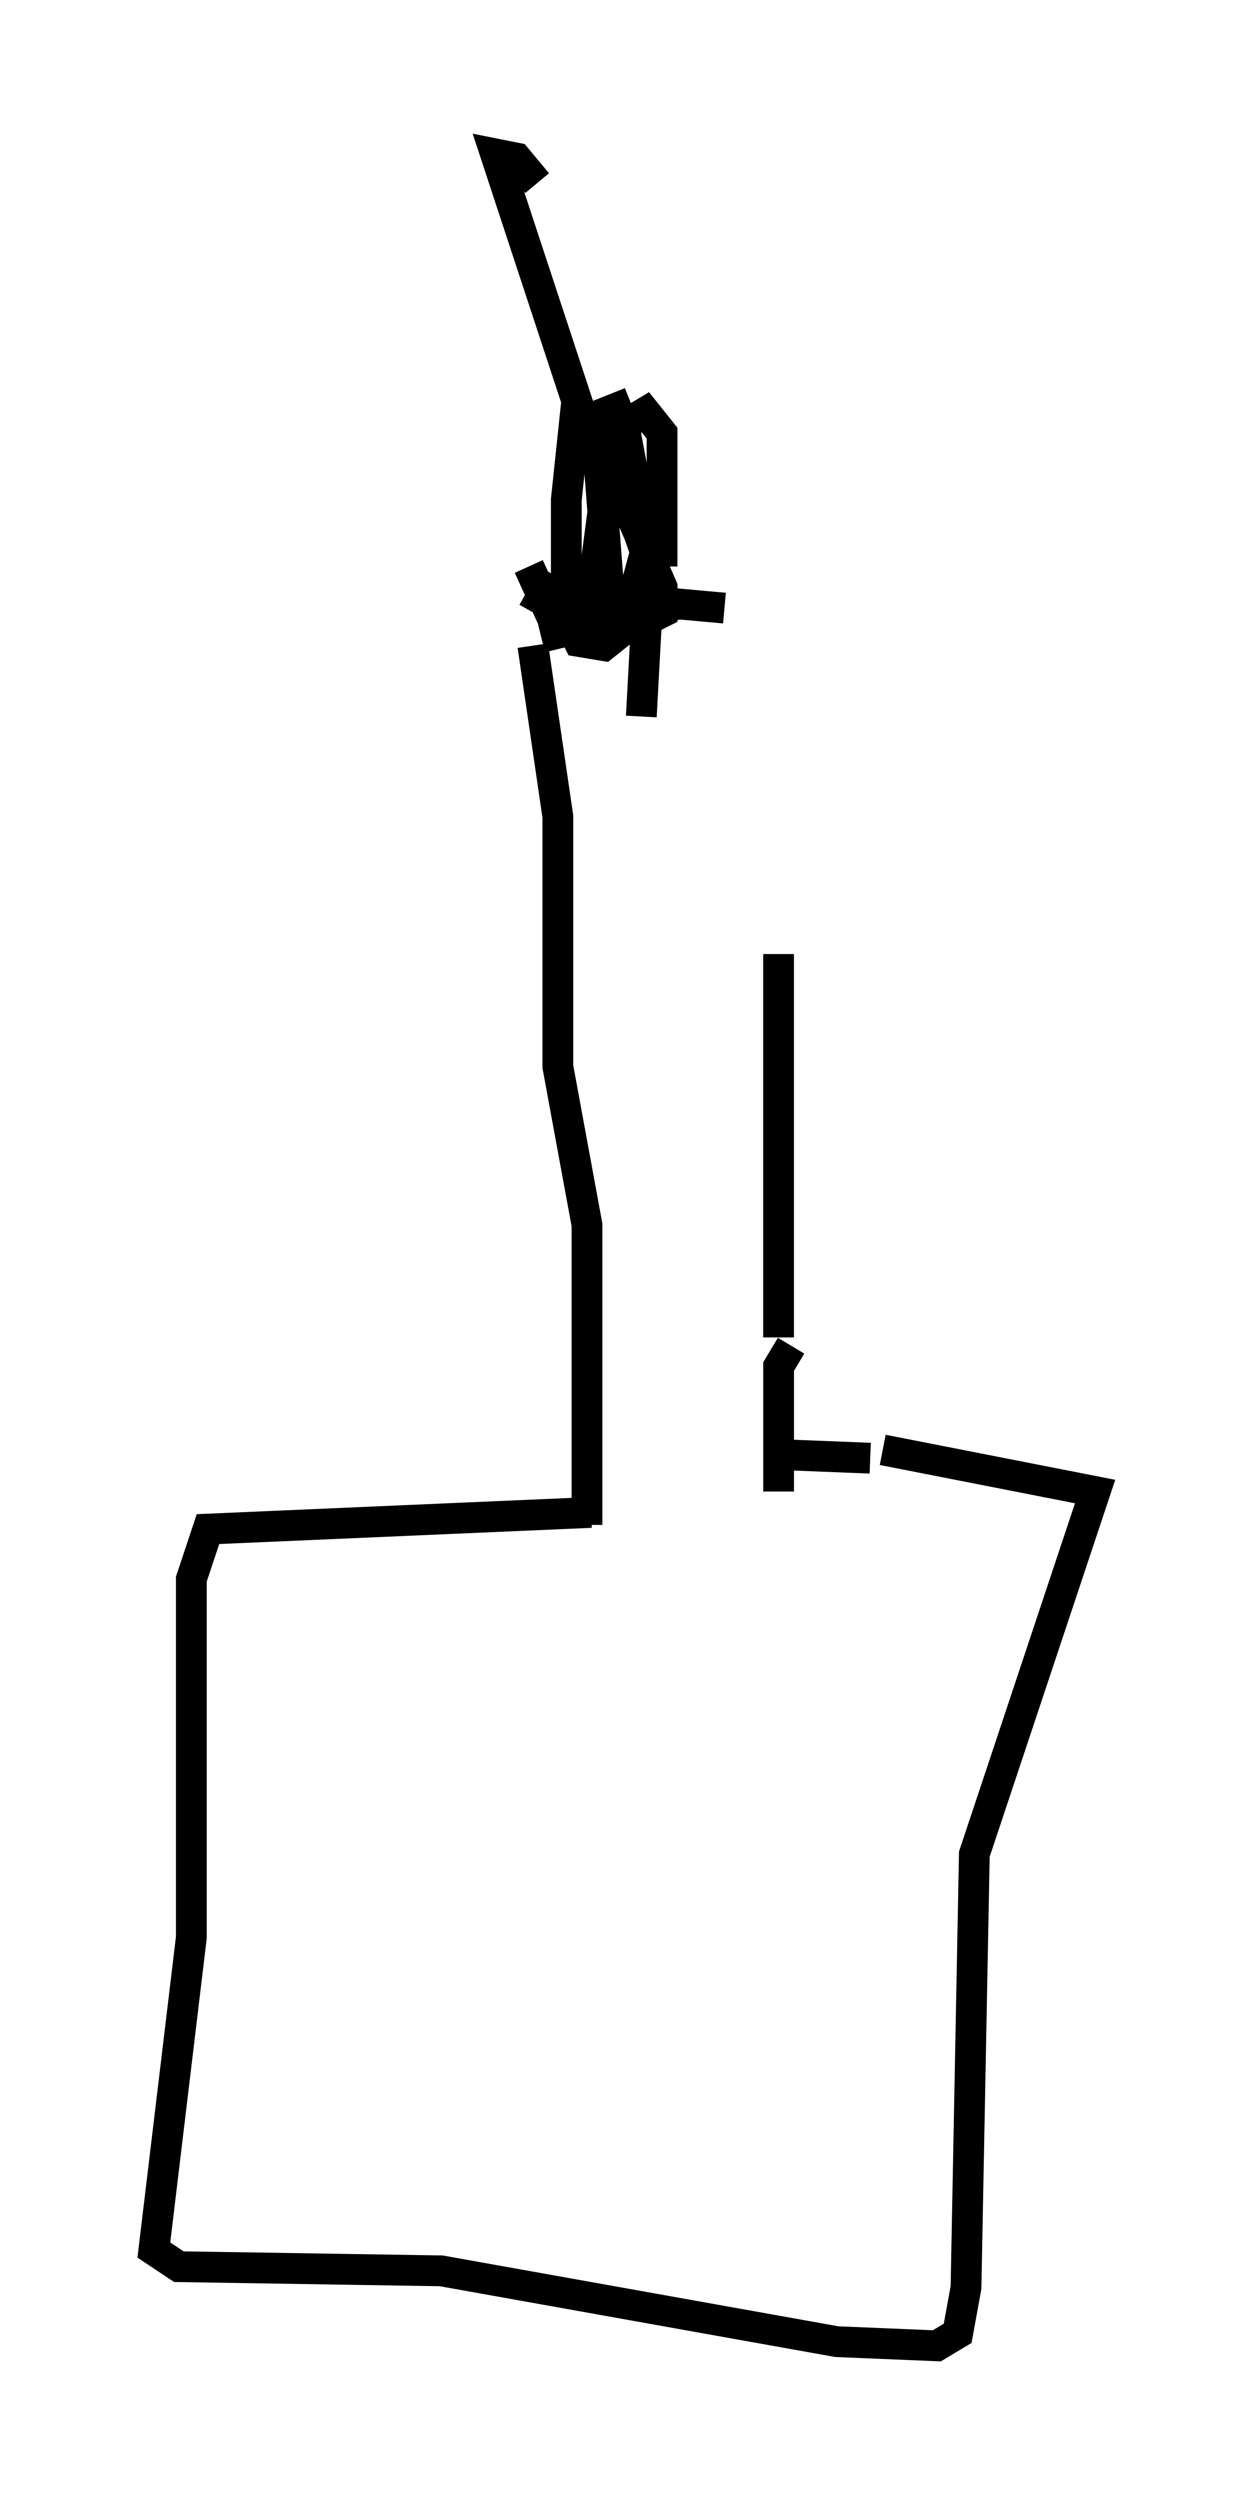 <?xml version="1.0" encoding="utf-8" ?>
<svg baseProfile="full" height="81.177" version="1.1" width="40.582" xmlns="http://www.w3.org/2000/svg" xmlns:ev="http://www.w3.org/2001/xml-events" xmlns:xlink="http://www.w3.org/1999/xlink"><defs /><rect fill="white" height="81.177" width="40.582" x="0" y="0" /><path d="M23.538, 20.155 m1.759, 10.825 l0.0, 12.449 m-7.984, -22.463 l0.812, 5.548 0.0, 8.119 l0.947, 5.142 0.0, 9.743 m0.135, -0.406 l-12.449, 0.541 -0.541, 1.624 l0.0, 11.637 -1.218, 10.149 l0.812, 0.541 8.525, 0.135 l12.855, 2.3 3.248, 0.135 l0.677, -0.406 0.271, -1.488 l0.271, -14.073 3.924, -11.773 l-6.901, -1.353 m-2.977, -3.383 l-0.406, 0.677 0.0, 4.059 m2.977, -1.083 l-3.383, -0.135 m-1.353, -27.469 l-1.488, -0.135 -4.465, 1.083 m-0.271, -0.812 l0.677, -1.218 m1.353, 1.894 l0.271, -4.059 0.677, -2.706 l0.677, -0.406 0.541, 0.677 l0.0, 4.33 m0.0, 1.083 l-2.03, -5.819 m-2.3, 4.736 l0.677, 1.488 0.677, 0.271 l0.677, -0.677 0.677, -5.142 m1.353, 2.571 l-0.947, 3.518 -0.677, 0.541 l-0.812, -0.135 -0.406, -0.812 l0.0, -3.789 0.271, -2.571 l0.677, 0.406 2.165, 5.007 l0.0, 0.812 -0.812, 0.406 l-0.947, -1.488 -0.406, -5.277 l0.677, -0.271 0.271, 0.677 l0.812, 4.33 -0.271, 5.007 m-1.083, -7.172 l-3.654, -11.096 0.677, 0.135 l0.677, 0.812 " fill="none" stroke="black" stroke-width="1" /></svg>